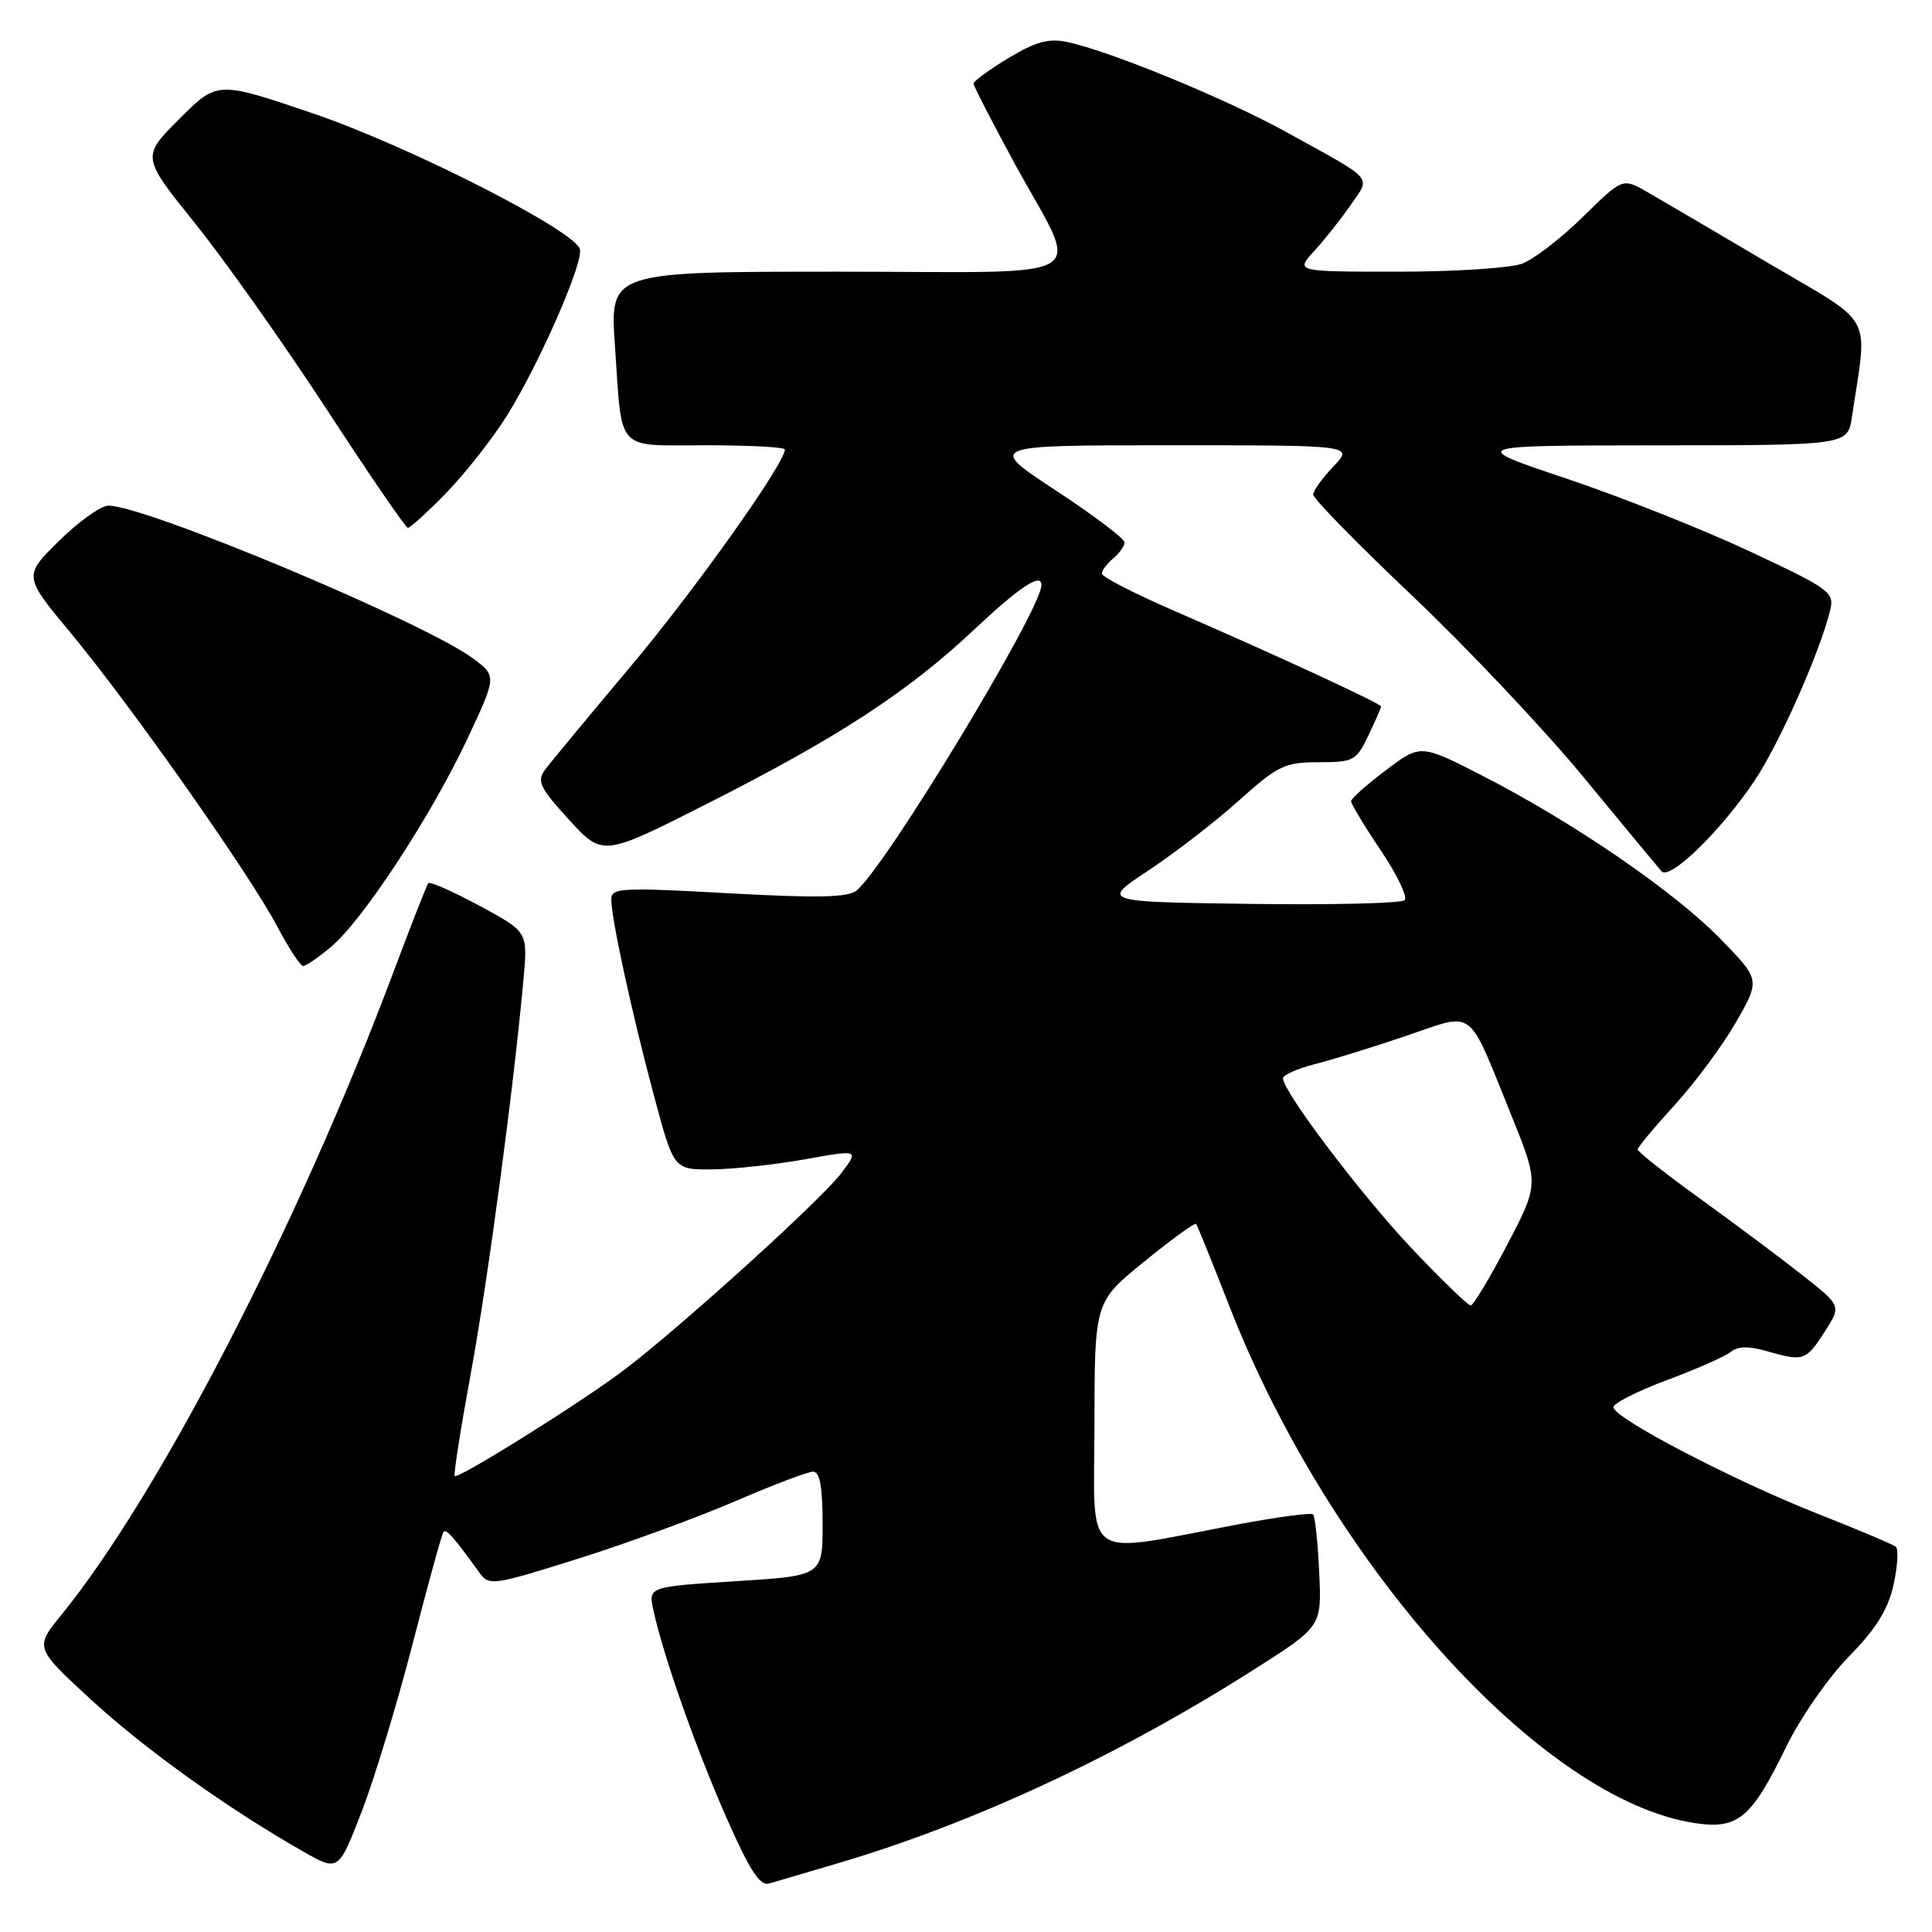 <?xml version="1.0" encoding="UTF-8" standalone="no"?>
<!DOCTYPE svg PUBLIC "-//W3C//DTD SVG 1.1//EN" "http://www.w3.org/Graphics/SVG/1.1/DTD/svg11.dtd" >
<svg xmlns="http://www.w3.org/2000/svg" xmlns:xlink="http://www.w3.org/1999/xlink" version="1.1" viewBox="0 0 256 256">
 <g >
 <path fill="currentColor"
d=" M 111.00 246.90 C 129.05 241.57 148.34 232.58 166.32 221.12 C 175.14 215.50 175.14 215.50 174.80 208.32 C 174.62 204.37 174.25 200.93 173.98 200.67 C 173.72 200.41 169.22 201.01 164.00 202.00 C 143.03 205.95 145.00 207.32 145.02 188.81 C 145.04 172.50 145.04 172.50 151.61 167.17 C 155.22 164.24 158.31 161.99 158.48 162.17 C 158.64 162.35 160.62 167.22 162.87 173.00 C 176.30 207.44 204.27 238.52 224.59 241.57 C 230.30 242.42 232.05 240.96 236.66 231.50 C 238.54 227.64 242.28 222.25 244.99 219.50 C 248.58 215.84 250.17 213.30 250.90 210.00 C 251.45 207.53 251.58 205.25 251.20 204.95 C 250.81 204.64 246.15 202.67 240.82 200.57 C 229.61 196.14 213.76 187.87 213.79 186.46 C 213.79 185.93 217.01 184.31 220.93 182.85 C 224.85 181.39 228.64 179.71 229.35 179.12 C 230.25 178.38 231.73 178.35 234.07 179.02 C 238.98 180.43 239.27 180.34 241.75 176.51 C 243.99 173.04 243.99 173.04 238.95 169.06 C 236.18 166.87 230.11 162.33 225.46 158.97 C 220.81 155.61 217.00 152.62 217.00 152.32 C 217.00 152.02 219.22 149.35 221.93 146.39 C 224.64 143.42 228.29 138.48 230.05 135.41 C 233.25 129.82 233.25 129.82 227.88 124.32 C 221.73 118.05 208.42 108.93 196.43 102.79 C 188.23 98.59 188.23 98.59 183.65 102.05 C 181.12 103.95 179.05 105.79 179.03 106.15 C 179.01 106.51 180.77 109.43 182.94 112.65 C 185.11 115.87 186.54 118.85 186.12 119.27 C 185.70 119.70 176.47 119.92 165.62 119.77 C 145.88 119.50 145.88 119.50 152.19 115.33 C 155.66 113.03 161.05 108.87 164.16 106.08 C 169.34 101.43 170.24 101.00 174.73 101.00 C 179.35 101.00 179.72 100.80 181.31 97.47 C 182.24 95.52 183.00 93.79 183.00 93.61 C 183.00 93.23 169.35 86.92 155.75 81.01 C 150.39 78.69 146.00 76.44 146.00 76.01 C 146.00 75.59 146.68 74.68 147.50 74.00 C 148.32 73.32 149.00 72.35 149.00 71.86 C 149.00 71.37 144.90 68.27 139.89 64.98 C 130.78 59.00 130.78 59.00 155.08 59.00 C 179.37 59.00 179.37 59.00 176.69 61.80 C 175.21 63.35 174.00 65.03 174.01 65.55 C 174.01 66.07 179.93 72.12 187.17 78.98 C 194.41 85.85 204.61 96.65 209.83 102.98 C 215.05 109.32 219.70 114.93 220.16 115.45 C 221.27 116.70 228.12 110.00 232.56 103.34 C 235.81 98.44 241.11 86.50 242.49 80.93 C 243.10 78.48 242.59 78.10 231.89 73.08 C 225.71 70.18 214.76 65.83 207.57 63.42 C 194.50 59.03 194.50 59.03 219.66 59.01 C 244.82 59.00 244.82 59.00 245.39 55.25 C 247.48 41.23 248.60 43.28 234.33 34.87 C 227.27 30.70 220.04 26.46 218.25 25.43 C 215.00 23.57 215.00 23.57 209.75 28.73 C 206.86 31.57 203.23 34.36 201.68 34.94 C 200.14 35.52 192.74 36.00 185.25 36.00 C 171.63 36.00 171.63 36.00 174.15 33.25 C 175.54 31.74 177.71 28.99 178.98 27.15 C 181.63 23.28 182.32 24.06 170.50 17.53 C 162.40 13.06 147.10 6.77 141.38 5.56 C 138.96 5.05 137.21 5.53 133.63 7.69 C 131.08 9.23 129.00 10.75 129.00 11.07 C 129.00 11.39 131.43 16.12 134.40 21.58 C 143.21 37.75 146.06 36.00 110.97 36.00 C 80.81 36.00 80.81 36.00 81.48 45.75 C 82.47 60.14 81.43 59.00 93.57 59.00 C 99.31 59.00 104.00 59.25 104.00 59.56 C 104.00 61.41 92.00 78.29 83.50 88.38 C 78.00 94.92 72.92 101.05 72.22 102.00 C 71.10 103.50 71.53 104.38 75.40 108.62 C 79.87 113.50 79.87 113.50 93.68 106.51 C 111.06 97.71 120.26 91.71 129.02 83.48 C 135.11 77.76 138.00 75.84 138.00 77.52 C 138.00 80.75 117.42 114.75 113.50 118.00 C 112.38 118.93 108.30 119.01 96.51 118.36 C 82.29 117.57 81.00 117.64 81.00 119.18 C 81.00 121.72 83.73 134.28 86.67 145.25 C 89.28 155.00 89.28 155.00 94.39 154.95 C 97.20 154.92 102.73 154.32 106.68 153.61 C 113.85 152.32 113.85 152.32 111.42 155.52 C 108.70 159.08 90.16 175.87 82.68 181.54 C 77.11 185.77 60.70 196.03 60.25 195.58 C 60.08 195.41 61.05 189.25 62.40 181.89 C 64.68 169.48 68.13 143.62 69.39 129.48 C 69.92 123.47 69.92 123.47 63.52 120.01 C 59.99 118.11 56.95 116.77 56.75 117.03 C 56.54 117.29 54.43 122.67 52.06 129.00 C 39.53 162.34 21.08 198.04 8.18 213.92 C 4.59 218.33 4.59 218.33 12.05 225.20 C 19.19 231.78 30.22 239.67 40.18 245.34 C 44.85 248.00 44.85 248.00 47.94 240.01 C 49.63 235.62 52.67 225.61 54.69 217.76 C 56.71 209.92 58.54 203.28 58.76 203.00 C 59.13 202.54 60.07 203.60 63.51 208.37 C 64.80 210.16 65.28 210.10 76.62 206.53 C 83.09 204.49 92.46 201.06 97.44 198.91 C 102.42 196.76 107.06 195.00 107.75 195.00 C 108.63 195.00 109.00 197.05 109.00 201.90 C 109.00 208.80 109.00 208.80 97.45 209.52 C 85.90 210.25 85.90 210.25 86.58 213.37 C 87.89 219.40 92.18 231.59 96.22 240.77 C 99.30 247.77 100.69 249.93 101.90 249.58 C 102.78 249.32 106.88 248.12 111.00 246.90 Z  M 43.91 125.42 C 48.10 121.90 57.13 108.10 61.90 97.96 C 65.83 89.59 65.83 89.59 62.67 87.24 C 56.26 82.48 19.31 67.00 14.36 67.00 C 13.37 67.00 10.44 69.10 7.83 71.66 C 3.10 76.33 3.10 76.33 9.40 83.91 C 17.36 93.50 33.09 115.85 36.73 122.75 C 38.25 125.63 39.80 128.00 40.17 128.00 C 40.54 128.00 42.23 126.84 43.91 125.42 Z  M 59.19 65.25 C 61.72 62.64 65.34 58.02 67.22 55.00 C 71.54 48.05 77.39 34.66 76.83 32.98 C 75.98 30.45 54.10 19.33 41.51 15.04 C 28.81 10.72 28.81 10.72 23.78 15.74 C 18.75 20.77 18.75 20.77 25.84 29.59 C 29.74 34.43 37.56 45.48 43.22 54.14 C 48.87 62.80 53.74 69.91 54.04 69.94 C 54.33 69.97 56.65 67.86 59.19 65.25 Z  M 187.22 165.59 C 180.59 158.62 170.00 144.65 170.00 142.88 C 170.00 142.44 171.91 141.59 174.25 141.00 C 176.59 140.40 182.03 138.72 186.34 137.25 C 195.56 134.12 194.36 133.22 200.22 147.69 C 203.93 156.87 203.93 156.87 199.72 164.92 C 197.40 169.35 195.22 172.97 194.88 172.98 C 194.53 172.99 191.09 169.67 187.22 165.59 Z "/>
</g>
</svg>